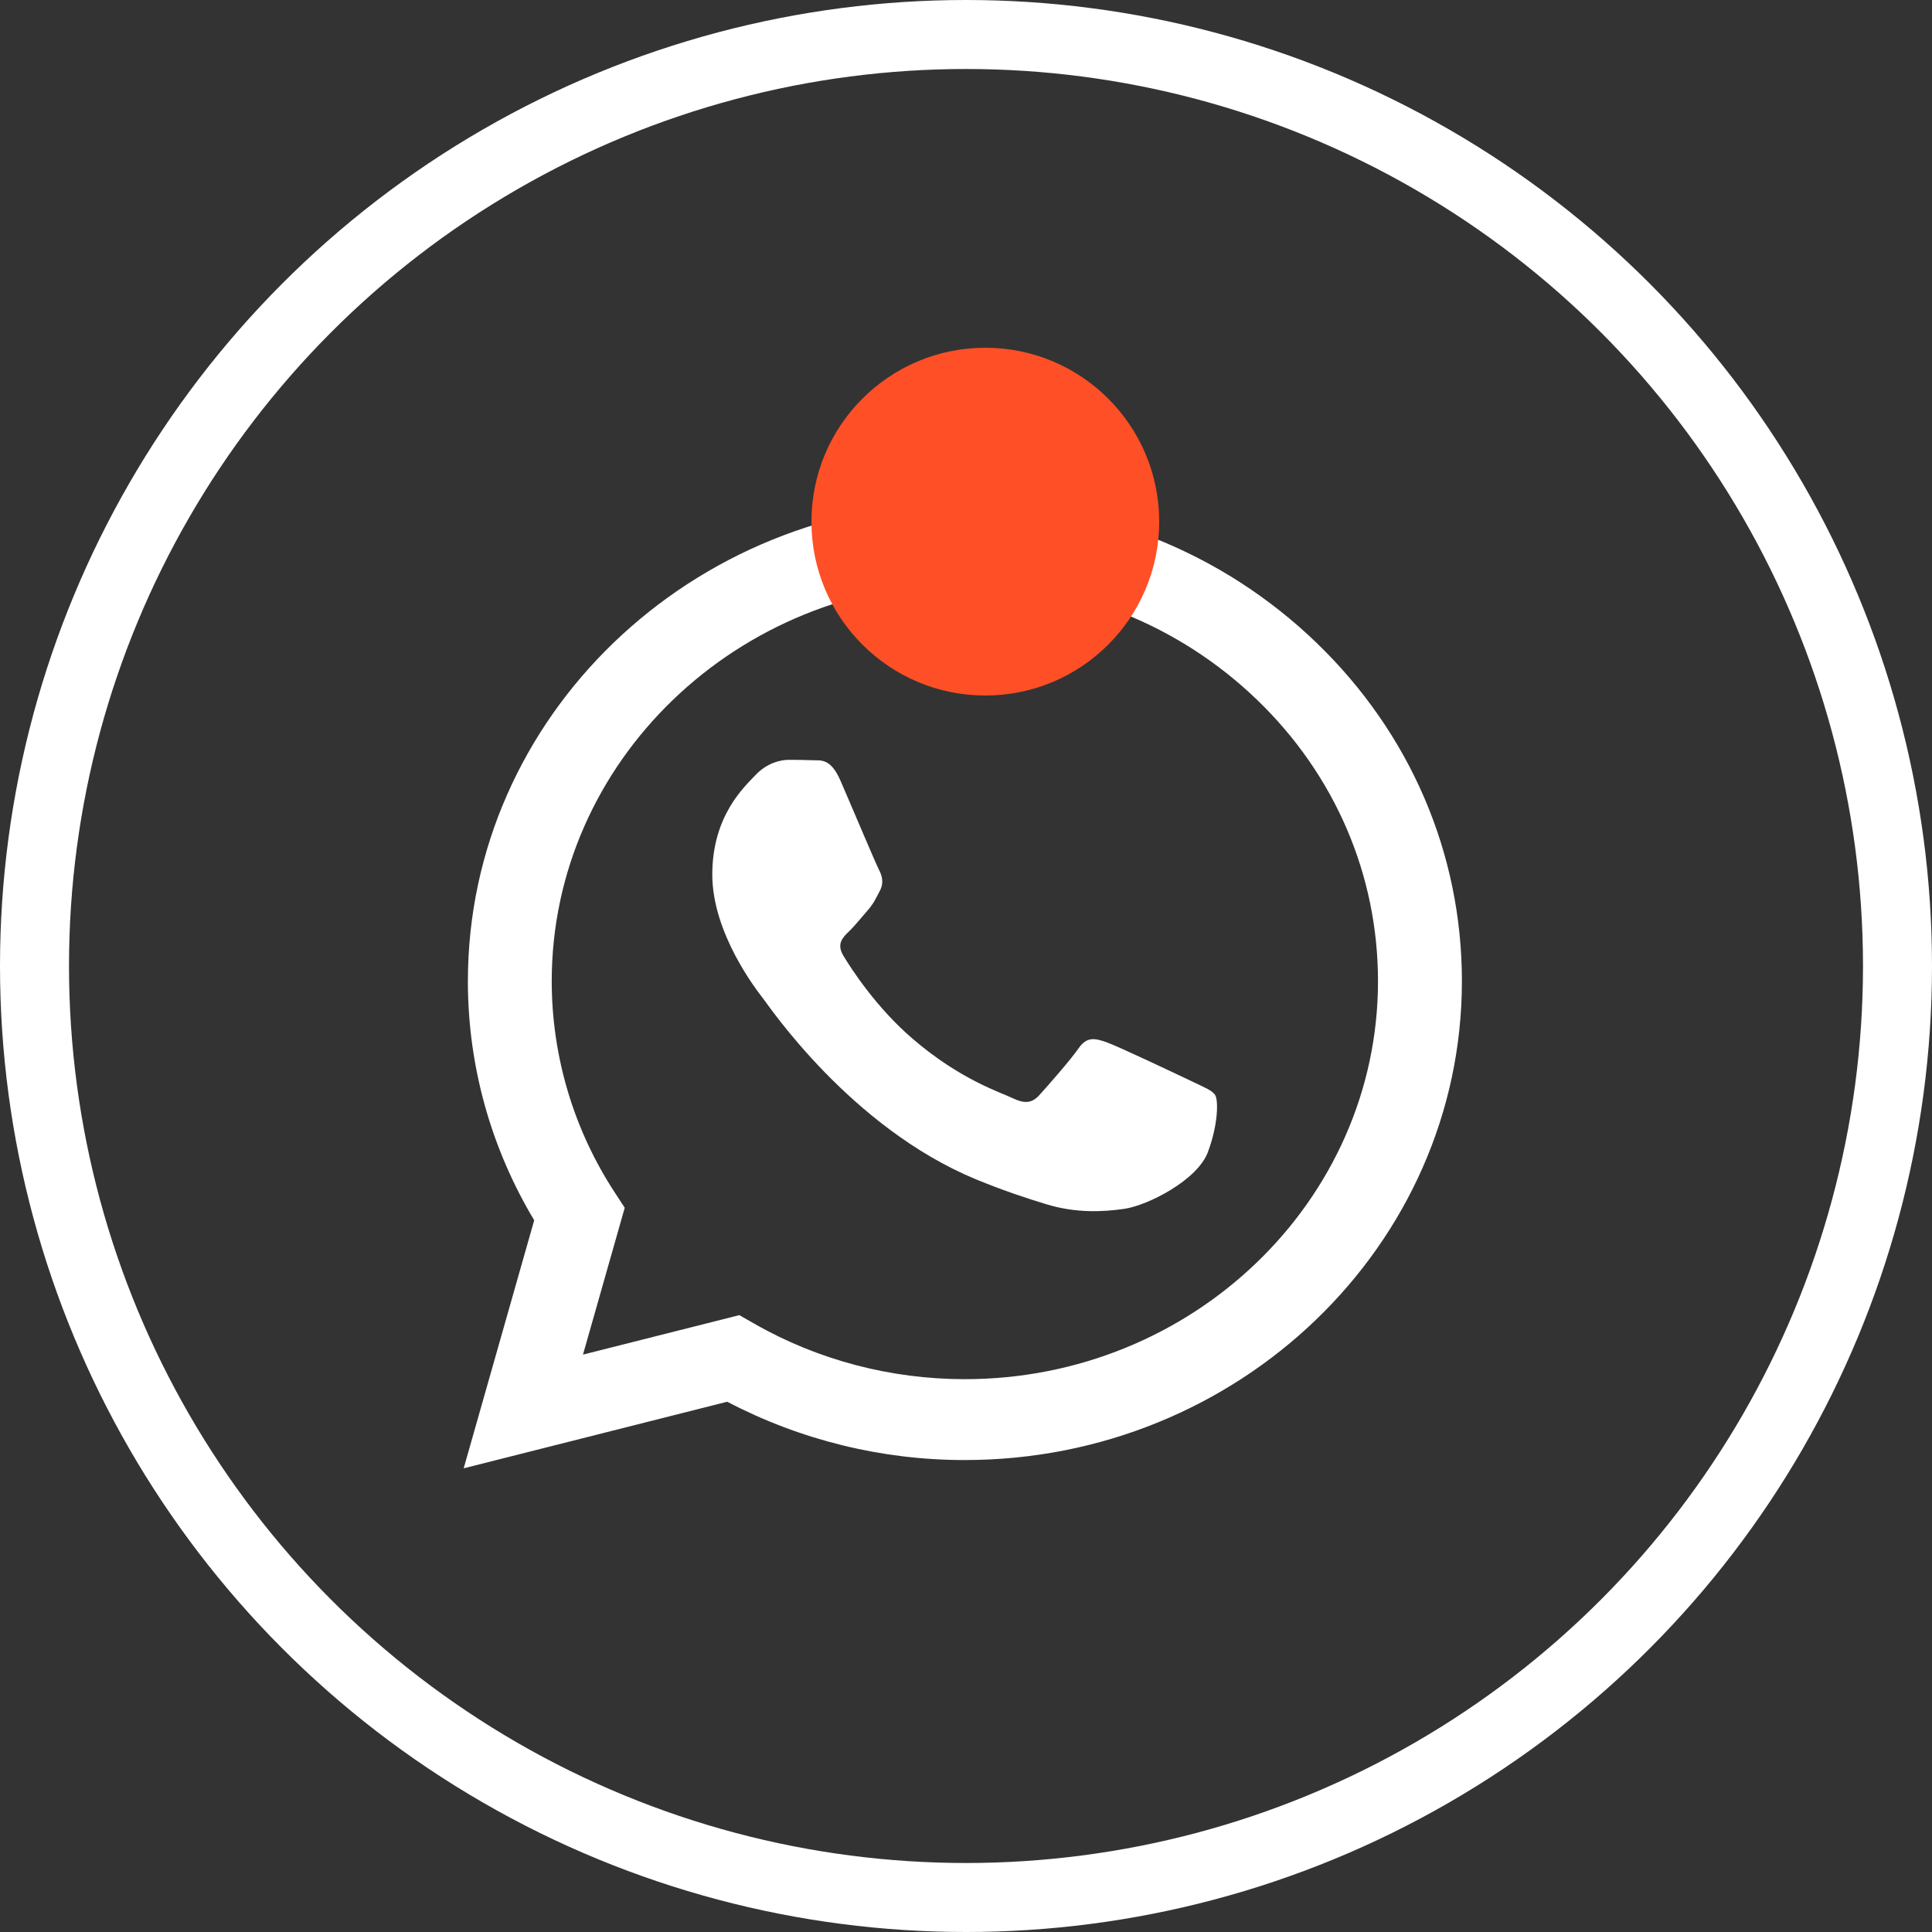 <svg width="28" height="28" viewBox="0 0 28 28" fill="none" xmlns="http://www.w3.org/2000/svg">
<rect x="0" y="0" width="28" height="28" fill="#333333" stroke="none"/>
<circle cx="14" cy="14" r="13.5" stroke="white"/>
<path d="M13.984 7.28C10.013 7.28 6.782 10.392 6.781 14.217C6.78 15.44 7.112 16.634 7.742 17.685L6.72 21.28L10.539 20.315C11.601 20.871 12.782 21.161 13.981 21.16H13.984C17.954 21.16 21.185 18.047 21.187 14.223C21.188 12.37 20.439 10.626 19.079 9.315C17.719 8.004 15.911 7.28 13.984 7.28ZM13.984 19.988H13.981C12.907 19.988 11.853 19.71 10.934 19.185L10.715 19.06L8.449 19.632L9.054 17.504L8.912 17.286C8.314 16.374 7.996 15.307 7.996 14.217C7.998 11.038 10.684 8.452 13.986 8.452C15.585 8.452 17.088 9.053 18.219 10.143C19.349 11.232 19.971 12.681 19.971 14.222C19.969 17.401 17.283 19.988 13.983 19.988H13.984ZM17.268 15.669C17.087 15.583 16.203 15.163 16.037 15.105C15.873 15.048 15.753 15.018 15.633 15.191C15.513 15.365 15.168 15.756 15.063 15.871C14.958 15.987 14.853 16.001 14.673 15.914C14.493 15.828 13.913 15.645 13.226 15.054C12.691 14.595 12.329 14.027 12.224 13.853C12.119 13.68 12.213 13.586 12.303 13.5C12.384 13.423 12.483 13.298 12.573 13.196C12.662 13.095 12.692 13.023 12.753 12.907C12.813 12.792 12.783 12.69 12.738 12.604C12.692 12.517 12.333 11.663 12.182 11.317C12.037 10.979 11.888 11.024 11.778 11.018C11.673 11.014 11.553 11.012 11.432 11.012C11.313 11.012 11.118 11.056 10.953 11.229C10.788 11.403 10.323 11.822 10.323 12.675C10.323 13.529 10.968 14.353 11.058 14.469C11.148 14.584 12.327 16.335 14.133 17.087C14.562 17.264 14.897 17.371 15.159 17.451C15.59 17.584 15.982 17.564 16.292 17.52C16.638 17.47 17.357 17.101 17.506 16.696C17.657 16.292 17.657 15.945 17.612 15.872C17.568 15.8 17.448 15.757 17.268 15.669Z" fill="white"/>
<circle cx="14.28" cy="7.56" r="2.52" fill="#FF4F26"/>
</svg>
